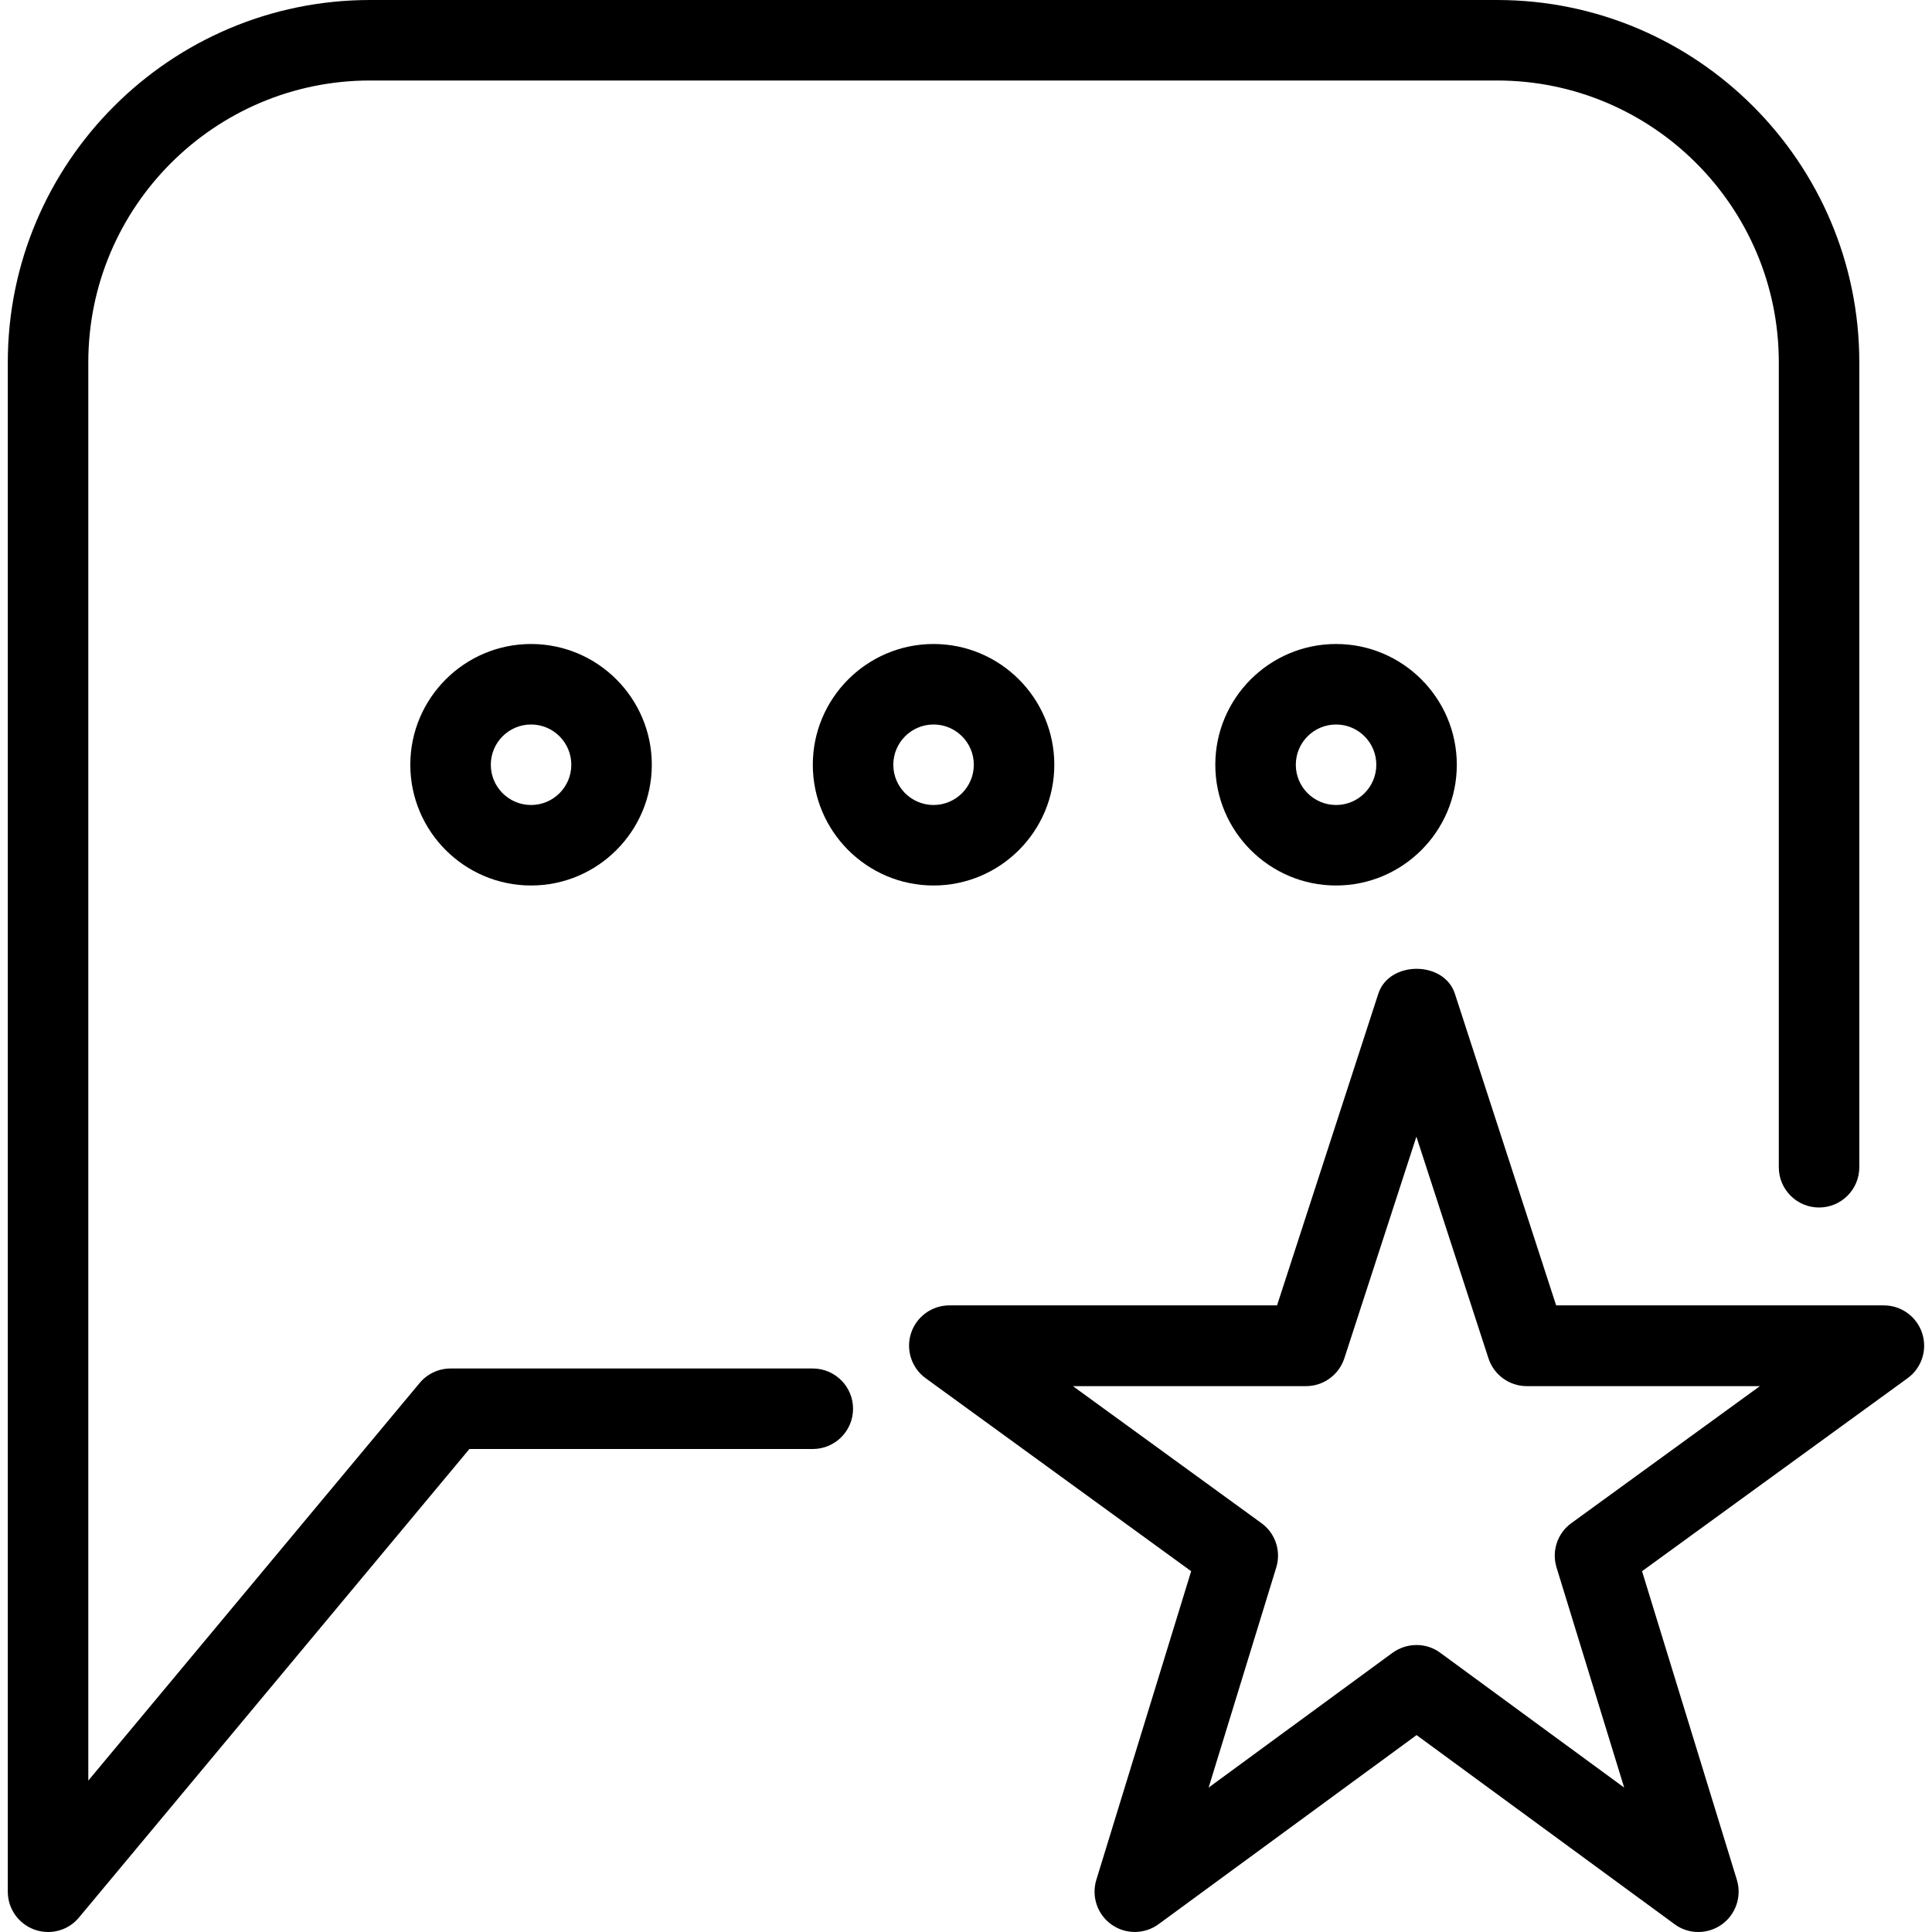 <?xml version="1.0" encoding="iso-8859-1"?>
<!-- Generator: Adobe Illustrator 19.0.0, SVG Export Plug-In . SVG Version: 6.00 Build 0)  -->
<svg version="1.1" id="Layer_1" xmlns="http://www.w3.org/2000/svg" xmlns:xlink="http://www.w3.org/1999/xlink" x="0px" y="0px"
	 viewBox="0 0 24 24" style="enable-background:new 0 0 24 24;" xml:space="preserve">
<g>
	<path d="M23.878,16.562c-0.067-0.206-0.259-0.346-0.476-0.346h-4.071l-1.258-3.872c-0.134-0.412-0.817-0.412-0.951,0l-1.258,3.872
		h-4.071c-0.217,0-0.409,0.14-0.476,0.346c-0.067,0.206,0.007,0.432,0.182,0.559l3.298,2.397l-1.178,3.834
		c-0.063,0.206,0.012,0.43,0.188,0.555c0.175,0.125,0.412,0.123,0.585-0.004l3.205-2.349l3.205,2.349
		C20.889,23.968,20.993,24,21.097,24c0.102,0,0.203-0.031,0.291-0.093c0.175-0.125,0.251-0.349,0.188-0.555l-1.178-3.834
		l3.298-2.397C23.872,16.994,23.945,16.768,23.878,16.562z M19.52,18.921c-0.173,0.125-0.247,0.346-0.184,0.551l0.84,2.734
		l-2.284-1.674c-0.087-0.065-0.191-0.097-0.295-0.097s-0.208,0.032-0.299,0.097l-2.284,1.674l0.84-2.734
		c0.063-0.204-0.011-0.426-0.184-0.551l-2.342-1.702h2.896c0.217,0,0.409-0.14,0.476-0.346l0.895-2.753l0.895,2.753
		c0.067,0.206,0.259,0.346,0.476,0.346h2.896L19.52,18.921z"/>
	<path d="M10.097,17h-4.5c-0.148,0-0.289,0.066-0.384,0.18l-4.116,4.939V4.5c0-1.93,1.57-3.5,3.5-3.5h14c1.93,0,3.5,1.57,3.5,3.5v10
		c0,0.276,0.224,0.5,0.5,0.5s0.5-0.224,0.5-0.5v-10c0-2.481-2.019-4.5-4.5-4.5h-14c-2.481,0-4.5,2.019-4.5,4.5v19
		c0,0.21,0.132,0.398,0.33,0.47C0.482,23.99,0.54,24,0.597,24c0.146,0,0.287-0.063,0.384-0.18L5.831,18h4.266
		c0.276,0,0.5-0.224,0.5-0.5S10.373,17,10.097,17z"/>
	<path d="M5.097,9.5c0,0.827,0.673,1.5,1.5,1.5c0.827,0,1.5-0.673,1.5-1.5S7.424,8,6.597,8C5.77,8,5.097,8.673,5.097,9.5z
		 M7.097,9.5c0,0.276-0.224,0.5-0.5,0.5s-0.5-0.224-0.5-0.5S6.321,9,6.597,9S7.097,9.224,7.097,9.5z"/>
	<path d="M10.097,9.5c0,0.827,0.673,1.5,1.5,1.5c0.827,0,1.5-0.673,1.5-1.5S12.424,8,11.597,8C10.77,8,10.097,8.673,10.097,9.5z
		 M12.097,9.5c0,0.276-0.224,0.5-0.5,0.5s-0.5-0.224-0.5-0.5s0.224-0.5,0.5-0.5S12.097,9.224,12.097,9.5z"/>
	<path d="M15.097,9.5c0,0.827,0.673,1.5,1.5,1.5c0.827,0,1.5-0.673,1.5-1.5S17.424,8,16.597,8C15.77,8,15.097,8.673,15.097,9.5z
		 M17.097,9.5c0,0.276-0.224,0.5-0.5,0.5s-0.5-0.224-0.5-0.5s0.224-0.5,0.5-0.5S17.097,9.224,17.097,9.5z"/>
</g>
</svg>
